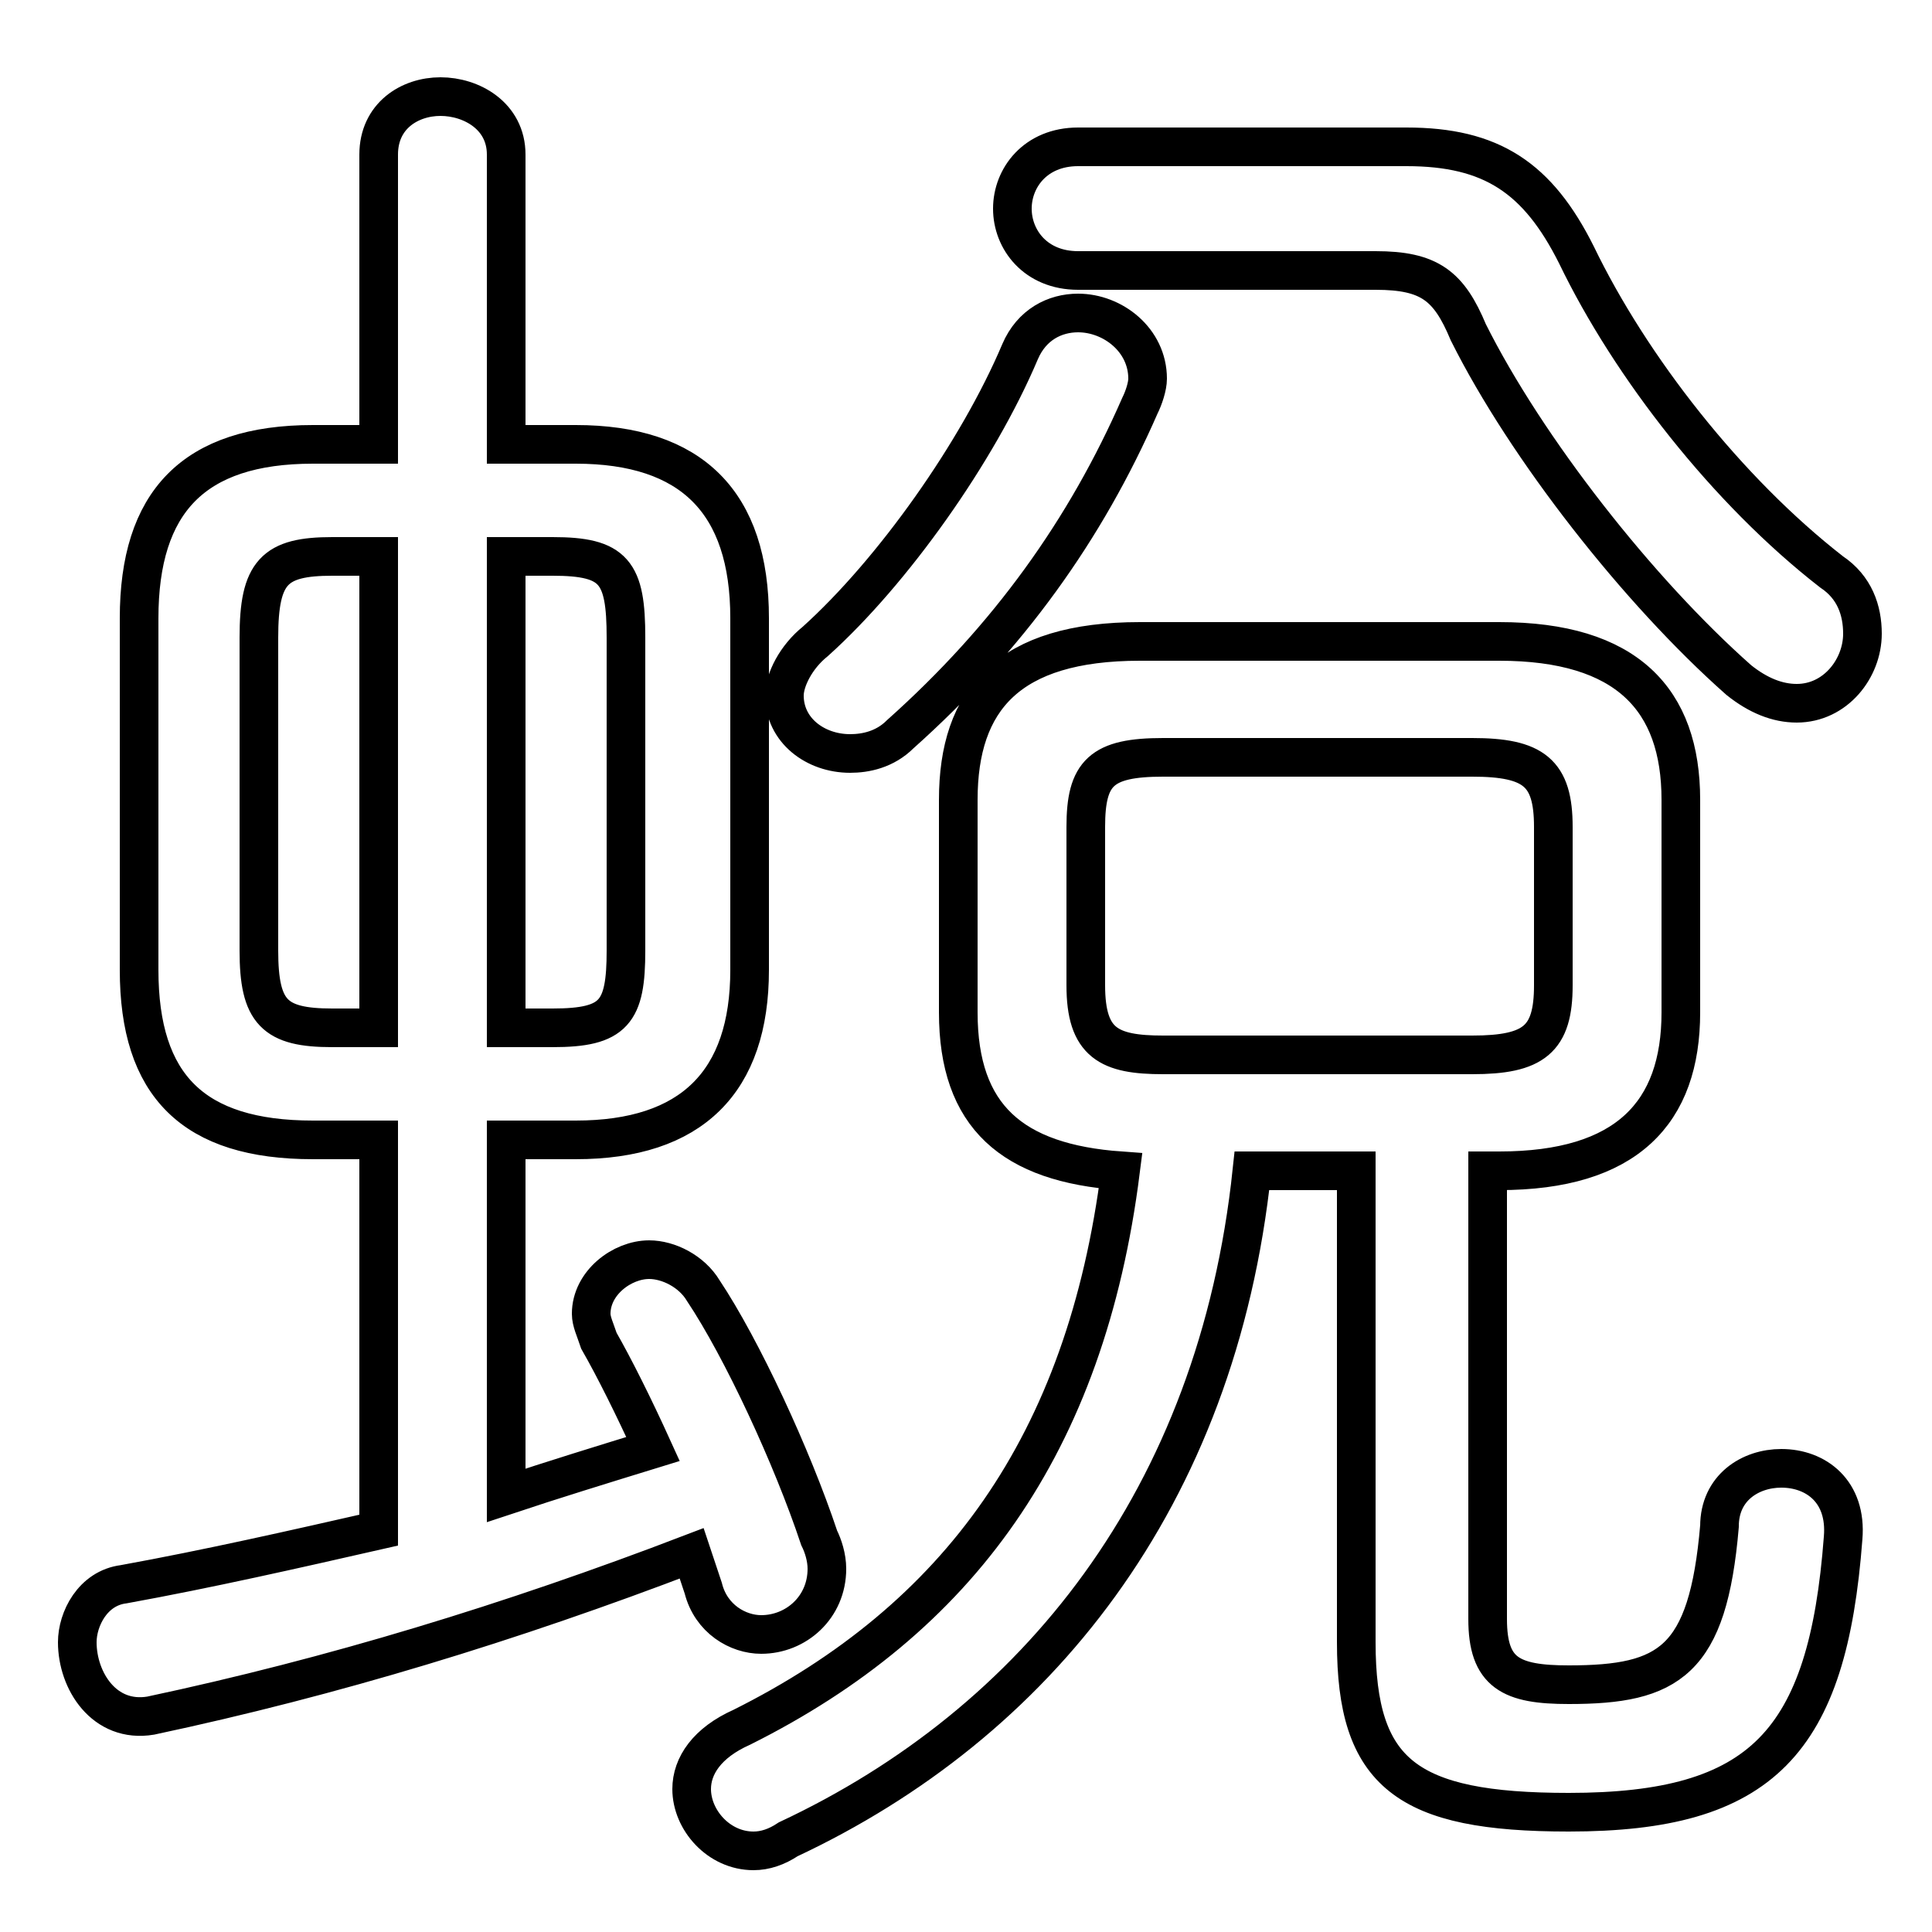 <svg xmlns="http://www.w3.org/2000/svg" viewBox="0 -44.0 50.0 50.0">
    <rect x="0" y="-44.0" width="50.0" height="50.0" fill="#808080" stroke="none"/>
    <g transform="scale(1, -1)">
        <!-- ボディの枠 -->
        <rect x="0" y="-6.0" width="50.0" height="50.0"
            stroke="white" fill="white"/>
        <!-- グリフ座標系の原点 -->
        <circle cx="0" cy="0" r="5" fill="white"/>
        <!-- グリフのアウトライン -->
        <g style="fill:none;stroke:#000000;stroke-width:1;">
<path d="M 30.1 16.7 C 28.7 16.7 28.1 17.0 28.1 18.5 L 28.1 22.6 C 28.1 24.0 28.5 24.4 30.1 24.4 L 38.1 24.4 C 39.7 24.4 40.2 24.0 40.2 22.6 L 40.2 18.5 C 40.2 17.1 39.7 16.7 38.1 16.7 Z M 13.1 29.6 L 14.3 29.6 C 15.9 29.6 16.2 29.2 16.2 27.5 L 16.2 19.4 C 16.2 17.8 15.9 17.4 14.3 17.4 L 13.1 17.4 Z M 35.1 13.7 L 35.1 1.5 C 35.1 -1.9 36.4 -2.9 40.6 -2.9 C 45.6 -2.9 47.3 -1.1 47.7 4.2 C 47.8 5.4 47.0 6.0 46.1 6.0 C 45.3 6.0 44.5 5.5 44.5 4.5 C 44.2 1.0 43.2 0.4 40.6 0.4 C 39.1 0.4 38.5 0.7 38.5 2.1 L 38.5 13.7 L 38.8 13.7 C 42.1 13.7 43.5 15.2 43.5 17.8 L 43.5 23.3 C 43.5 25.9 42.1 27.4 38.8 27.4 L 29.5 27.4 C 26.1 27.4 24.8 25.9 24.8 23.3 L 24.8 17.8 C 24.8 15.1 26.2 13.9 29.0 13.7 C 28.1 6.6 24.8 2.1 19.2 -0.7 C 18.3 -1.1 17.9 -1.7 17.9 -2.3 C 17.9 -3.1 18.6 -3.9 19.5 -3.9 C 19.8 -3.9 20.1 -3.8 20.4 -3.6 C 26.8 -0.6 31.5 5.2 32.4 13.7 Z M 27.9 40.2 C 26.8 40.2 26.2 39.4 26.2 38.6 C 26.2 37.8 26.8 37.0 27.9 37.0 L 35.6 37.0 C 37.0 37.0 37.5 36.6 38.0 35.4 C 39.5 32.4 42.4 28.7 45.0 26.4 C 45.5 26.0 46.0 25.8 46.5 25.8 C 47.5 25.8 48.2 26.7 48.2 27.6 C 48.2 28.2 48.0 28.8 47.4 29.2 C 44.7 31.3 42.2 34.5 40.8 37.4 C 39.8 39.4 38.6 40.2 36.4 40.2 Z M 8.6 17.4 C 7.1 17.4 6.7 17.8 6.7 19.4 L 6.7 27.5 C 6.7 29.2 7.1 29.6 8.6 29.6 L 9.8 29.6 L 9.8 17.4 Z M 9.8 14.5 L 9.8 4.4 C 7.6 3.9 5.4 3.4 3.2 3.0 C 2.4 2.9 2.0 2.1 2.0 1.5 C 2.0 0.5 2.7 -0.6 3.9 -0.4 C 8.6 0.6 13.2 2.0 17.9 3.8 C 18.0 3.5 18.1 3.2 18.2 2.9 C 18.4 2.1 19.1 1.7 19.7 1.7 C 20.6 1.7 21.4 2.4 21.4 3.4 C 21.4 3.7 21.3 4.0 21.2 4.2 C 20.5 6.3 19.2 9.1 18.2 10.6 C 17.9 11.1 17.3 11.4 16.8 11.4 C 16.1 11.4 15.3 10.8 15.3 10.0 C 15.3 9.8 15.4 9.6 15.5 9.3 C 15.9 8.6 16.4 7.6 16.9 6.5 C 15.6 6.1 14.3 5.7 13.1 5.3 L 13.1 14.5 L 14.9 14.5 C 17.9 14.5 19.4 16.0 19.4 18.9 L 19.4 28.0 C 19.4 31.0 17.9 32.5 14.9 32.5 L 13.1 32.5 L 13.1 40.0 C 13.1 41.0 12.2 41.5 11.4 41.5 C 10.6 41.5 9.8 41.0 9.8 40.0 L 9.8 32.5 L 8.1 32.5 C 5.0 32.5 3.6 31.0 3.6 28.0 L 3.6 18.9 C 3.6 15.9 5.0 14.5 8.1 14.5 Z M 23.3 25.0 C 26.1 27.5 28.1 30.3 29.5 33.5 C 29.6 33.7 29.7 34.0 29.7 34.2 C 29.7 35.2 28.8 35.9 27.9 35.9 C 27.3 35.9 26.7 35.6 26.4 34.9 C 25.3 32.3 23.1 29.2 21.1 27.4 C 20.6 27.0 20.3 26.4 20.3 26.0 C 20.3 25.1 21.1 24.5 22.0 24.5 C 22.4 24.5 22.9 24.6 23.3 25.0 Z"/>
</g>
</g>
</svg>